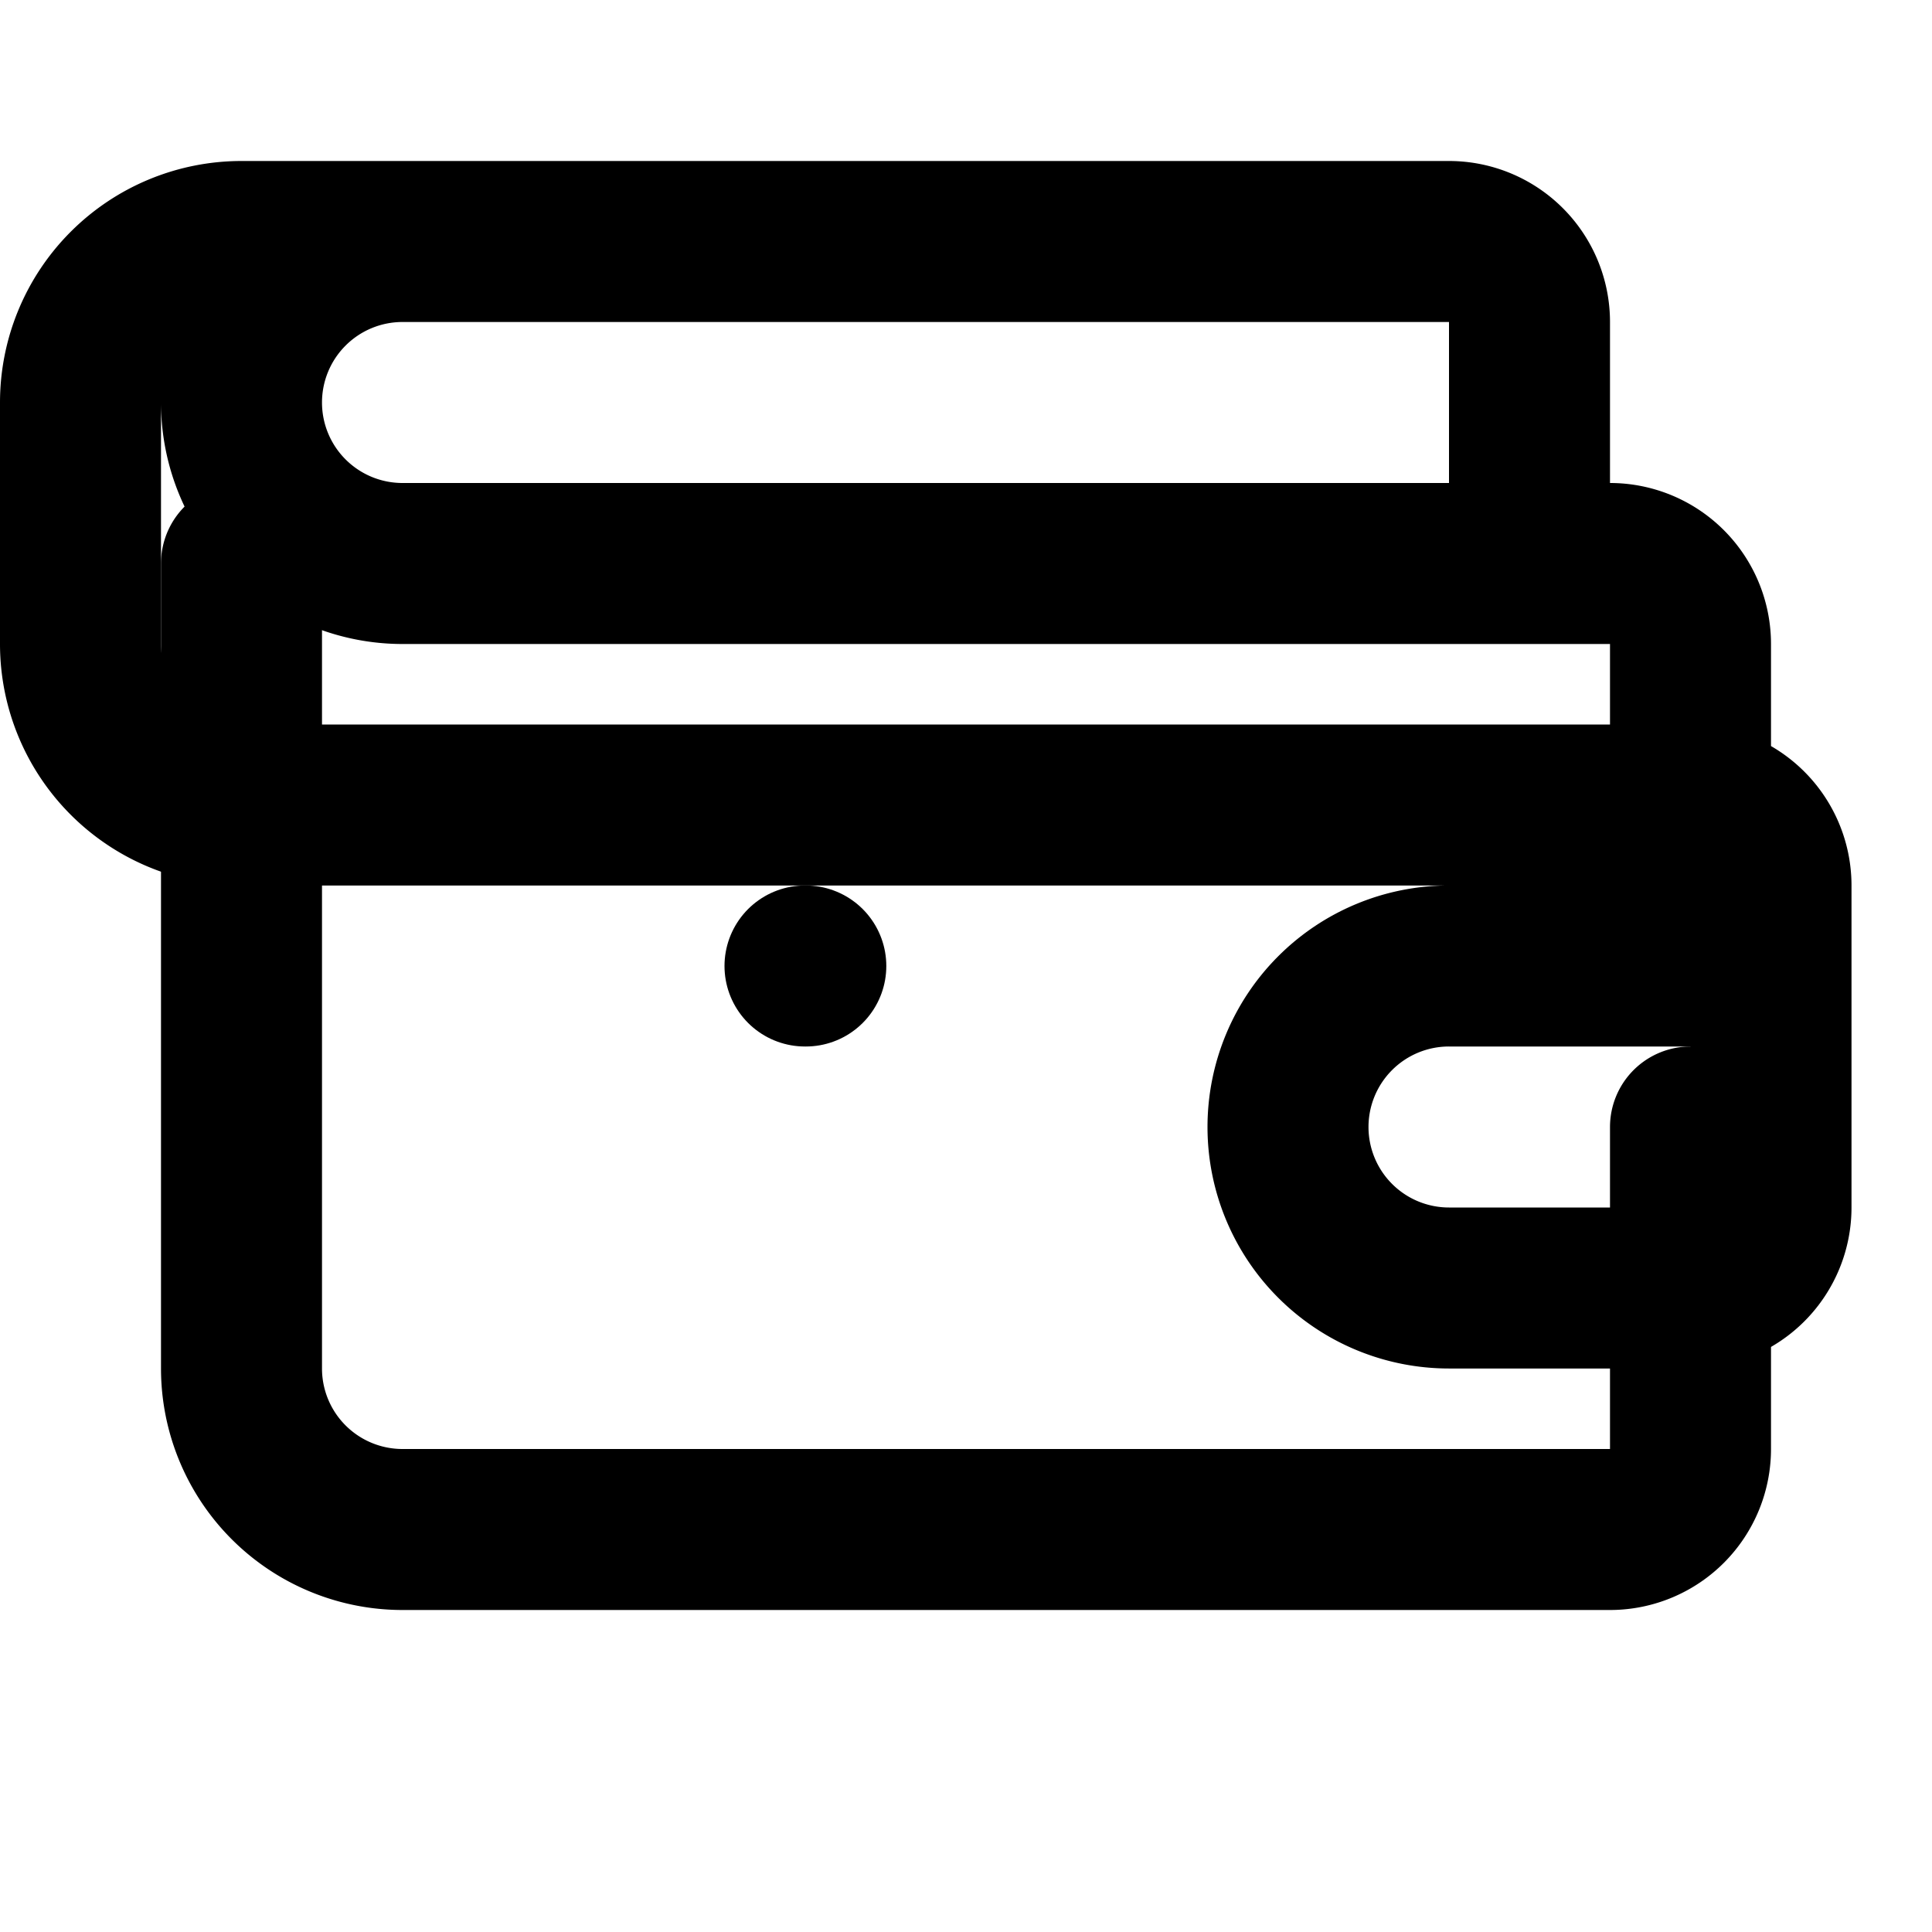 <svg xmlns="http://www.w3.org/2000/svg" viewBox="0 0 24 24" fill="none" stroke="currentColor" stroke-width="2" stroke-linecap="round" stroke-linejoin="round">
  <path d="M19 7V4a1 1 0 0 0-1-1H5a2 2 0 0 0 0 4h15a1 1 0 0 1 1 1v4h-3a2 2 0 0 0 0 4h3a1 1 0 0 0 1-1v-4a1 1 0 0 0-1-1H3a2 2 0 0 1-2-2V5a2 2 0 0 1 2-2h15a1 1 0 0 1 1 1v3z"/>
  <path d="M3 7v10a2 2 0 0 0 2 2h15a1 1 0 0 0 1-1v-4"/>
  <path d="M10 12h.01"/>
</svg> 